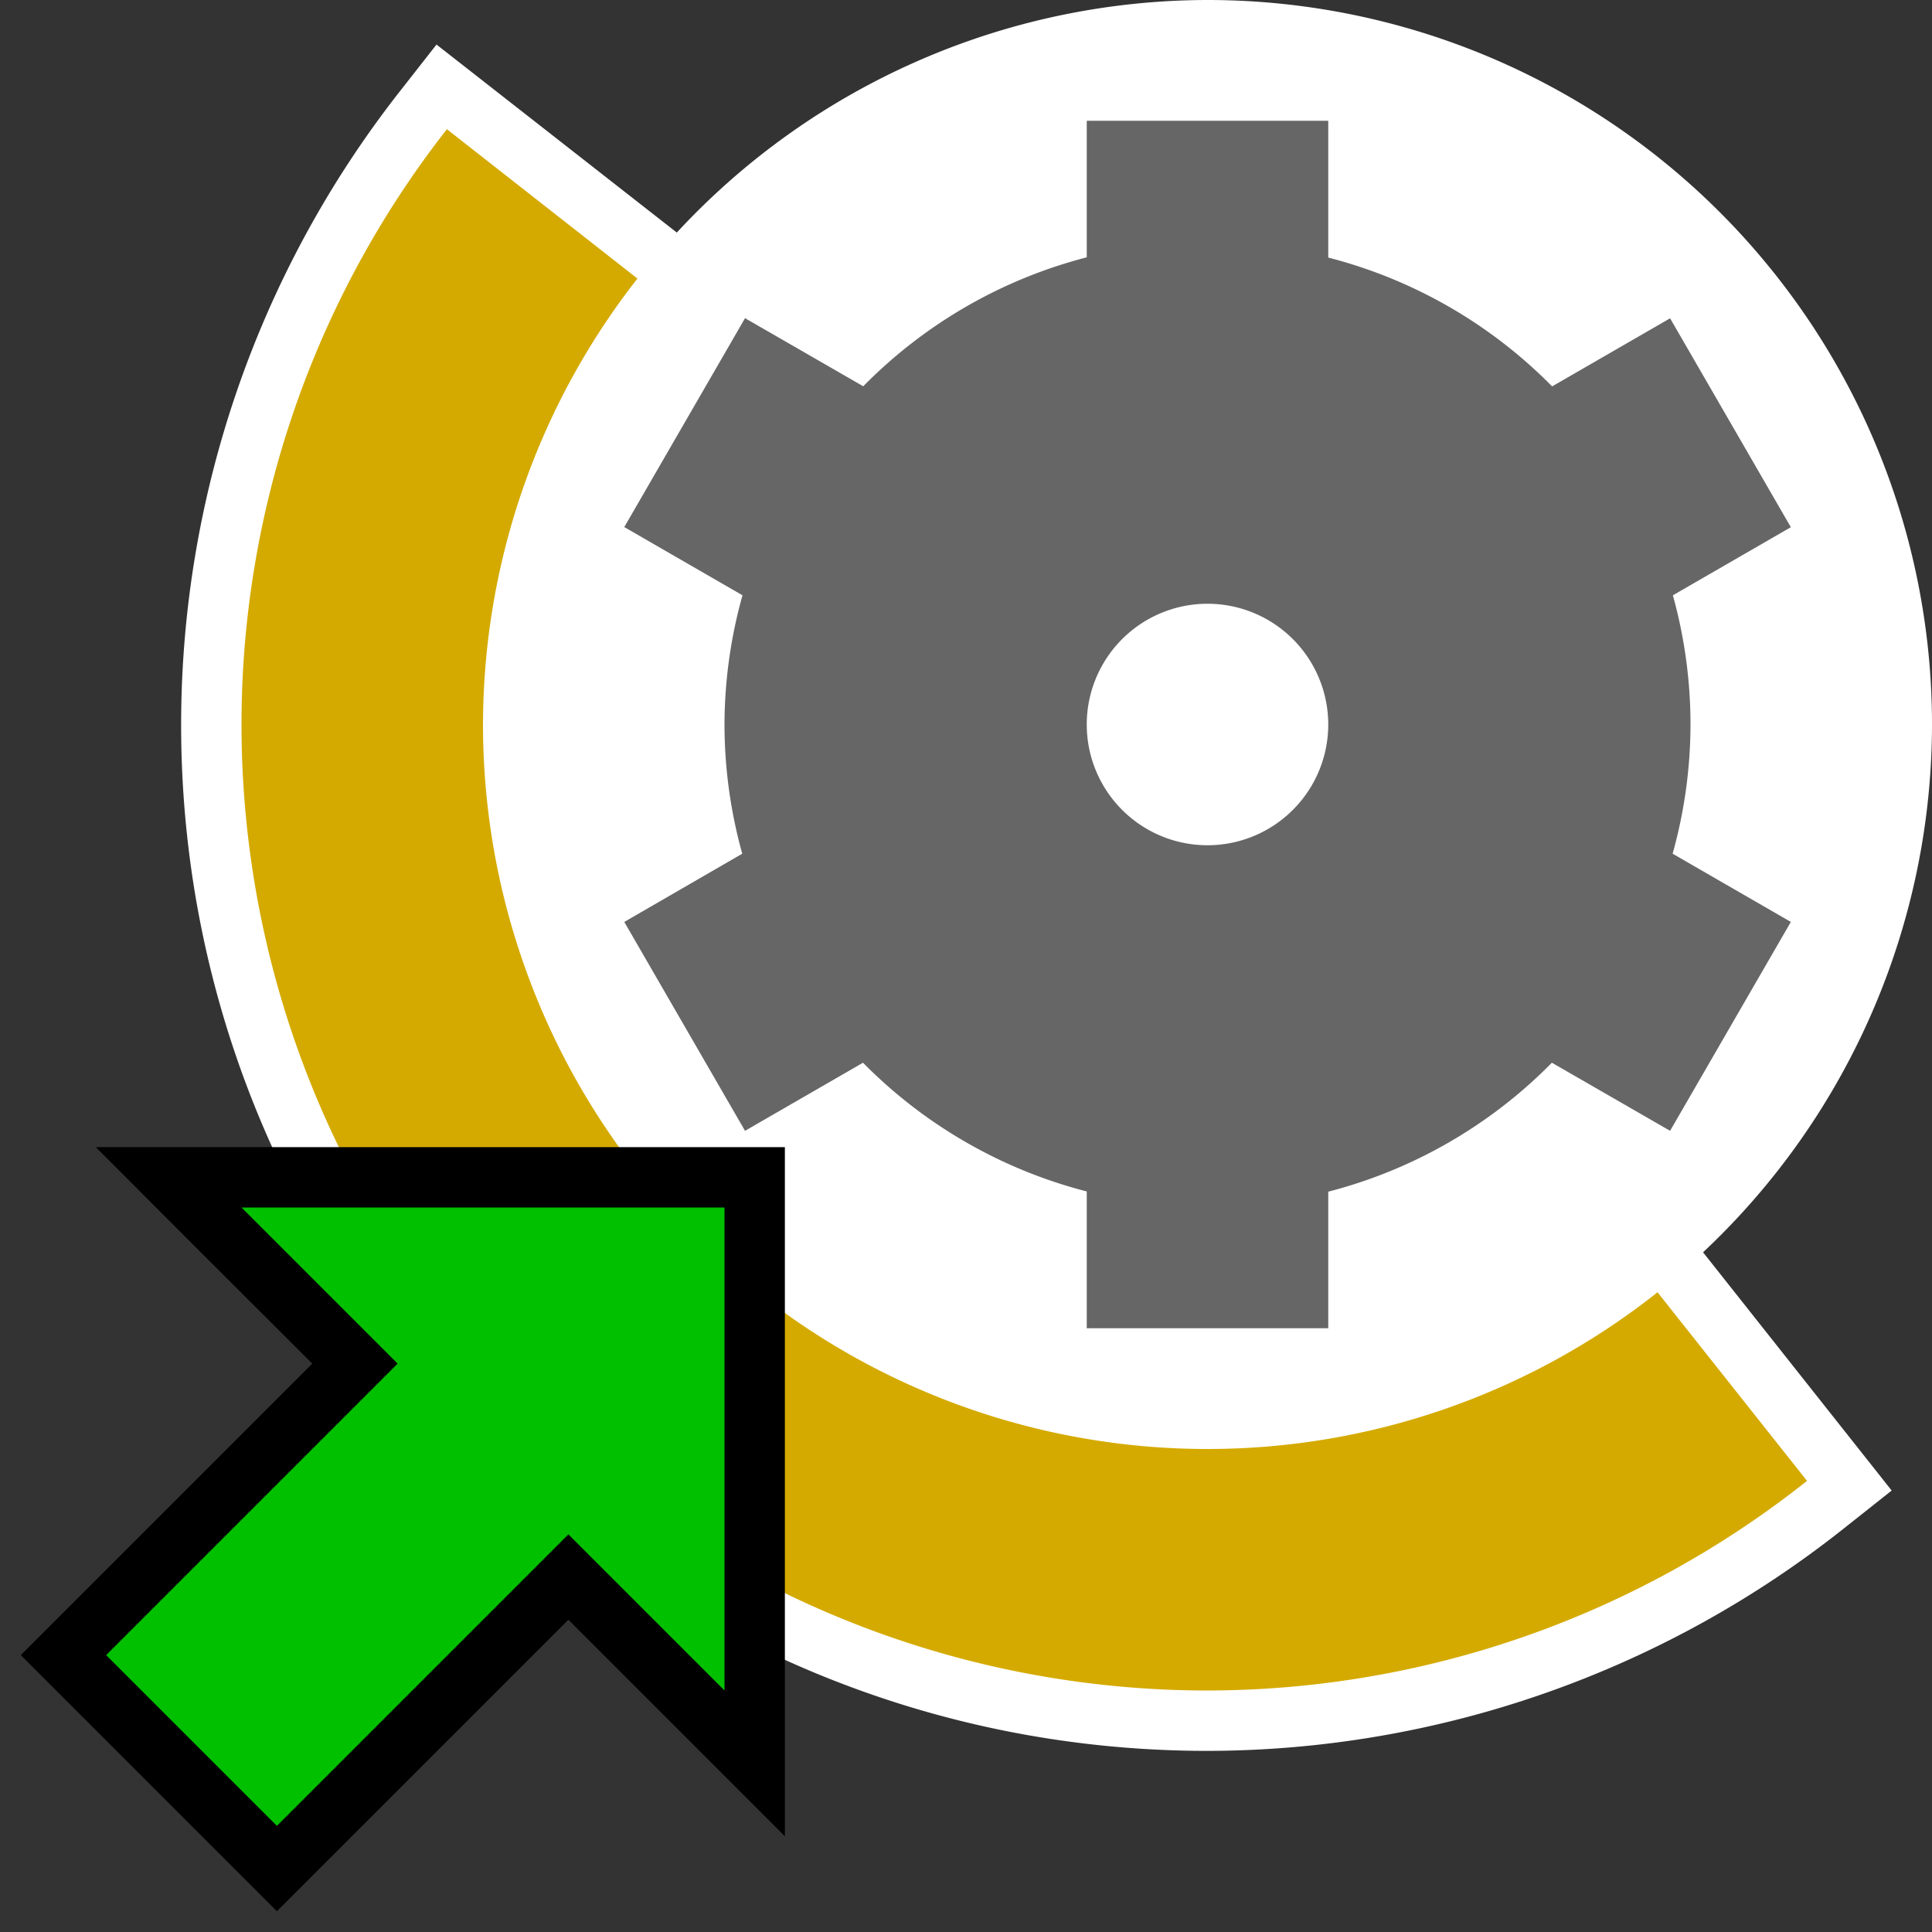<svg xmlns="http://www.w3.org/2000/svg" xmlns:svg="http://www.w3.org/2000/svg" id="SVGRoot" width="16" height="16" version="1.1" viewBox="0 0 16 16"><rect x="0" y="0" width="16" height="16" fill="#333333" stroke="none"/><g id="g858"><path style="fill:#fff;fill-opacity:1;stroke:none;stroke-width:1.046;stroke-miterlimit:4;stroke-dasharray:none;stroke-opacity:1" id="path833" d="M 10 0 A 6 6 0 0 0 5.605 1.926 L 3.615 0.369 L 3.307 0.762 C 2.136 2.257 1.501 4.101 1.5 6 C 1.5 10.688 5.312 14.5 10 14.5 C 11.916 14.497 13.775 13.846 15.275 12.654 L 15.666 12.344 L 14.104 10.371 A 6 6 0 0 0 16 6 A 6 6 0 0 0 10 0 z"/><path style="opacity:1;fill:#d4aa00;fill-opacity:1;stroke:none;stroke-width:1;stroke-miterlimit:4;stroke-dasharray:none;stroke-opacity:1" id="path5895" d="M 3.701,1.07 A 8,8 0 0 0 2,6 a 8,8 0 0 0 8,8 8,8 0 0 0 4.965,-1.736 l -1.238,-1.562 A 6,6 0 0 1 10,12 6,6 0 0 1 4,6 6,6 0 0 1 5.279,2.307 Z"/><path style="opacity:1;fill:#666;fill-opacity:1;stroke:none;stroke-width:1.143;stroke-miterlimit:4;stroke-dasharray:none;stroke-opacity:1" id="path5852" d="M 9,1 V 2.131 A 4,4 0 0 0 7.149,3.199 L 6.17,2.635 5.17,4.365 6.149,4.93 A 4,4 0 0 0 6,6 4,4 0 0 0 6.147,7.07 L 5.17,7.635 6.17,9.365 7.147,8.801 A 4,4 0 0 0 9,9.867 V 11 H 11 V 9.869 a 4,4 0 0 0 1.852,-1.068 l 0.979,0.564 1,-1.73 L 13.852,7.07 A 4,4 0 0 0 14,6 4,4 0 0 0 13.854,4.93 l 0.977,-0.564 -1,-1.73 -0.977,0.564 A 4,4 0 0 0 11,2.133 V 1 Z m 1,4 a 1,1 0 0 1 1,1 1,1 0 0 1 -1,1 A 1,1 0 0 1 9,6 1,1 0 0 1 10,5 Z"/><path style="color:#000;font-style:normal;font-variant:normal;font-weight:400;font-stretch:normal;font-size:medium;line-height:normal;font-family:sans-serif;font-variant-ligatures:normal;font-variant-position:normal;font-variant-caps:normal;font-variant-numeric:normal;font-variant-alternates:normal;font-feature-settings:normal;text-indent:0;text-align:start;text-decoration:none;text-decoration-line:none;text-decoration-style:solid;text-decoration-color:#000;letter-spacing:normal;word-spacing:normal;text-transform:none;writing-mode:lr-tb;direction:ltr;text-orientation:mixed;dominant-baseline:auto;baseline-shift:baseline;text-anchor:start;white-space:normal;shape-padding:0;clip-rule:nonzero;display:inline;overflow:visible;visibility:visible;opacity:1;isolation:auto;mix-blend-mode:normal;color-interpolation:sRGB;color-interpolation-filters:linearRGB;solid-color:#000;solid-opacity:1;vector-effect:none;fill:#000;fill-opacity:1;fill-rule:nonzero;stroke:none;stroke-width:1;stroke-linecap:butt;stroke-linejoin:miter;stroke-miterlimit:4;stroke-dasharray:none;stroke-dashoffset:0;stroke-opacity:1;color-rendering:auto;image-rendering:auto;shape-rendering:auto;text-rendering:auto;enable-background:accumulate" id="path836" d="M 0.793,9.5 1.646,10.354 2.586,11.293 0.172,13.707 2.293,15.828 4.707,13.414 6.5,15.207 V 9.5 Z"/><path style="opacity:1;fill:#00c000;fill-opacity:1;stroke:none;stroke-width:1;stroke-miterlimit:4;stroke-dasharray:none;stroke-opacity:1" id="rect5901" d="M 2,10 3.293,11.293 0.879,13.707 2.293,15.121 4.707,12.707 6,14 v -4 z"/></g></svg>